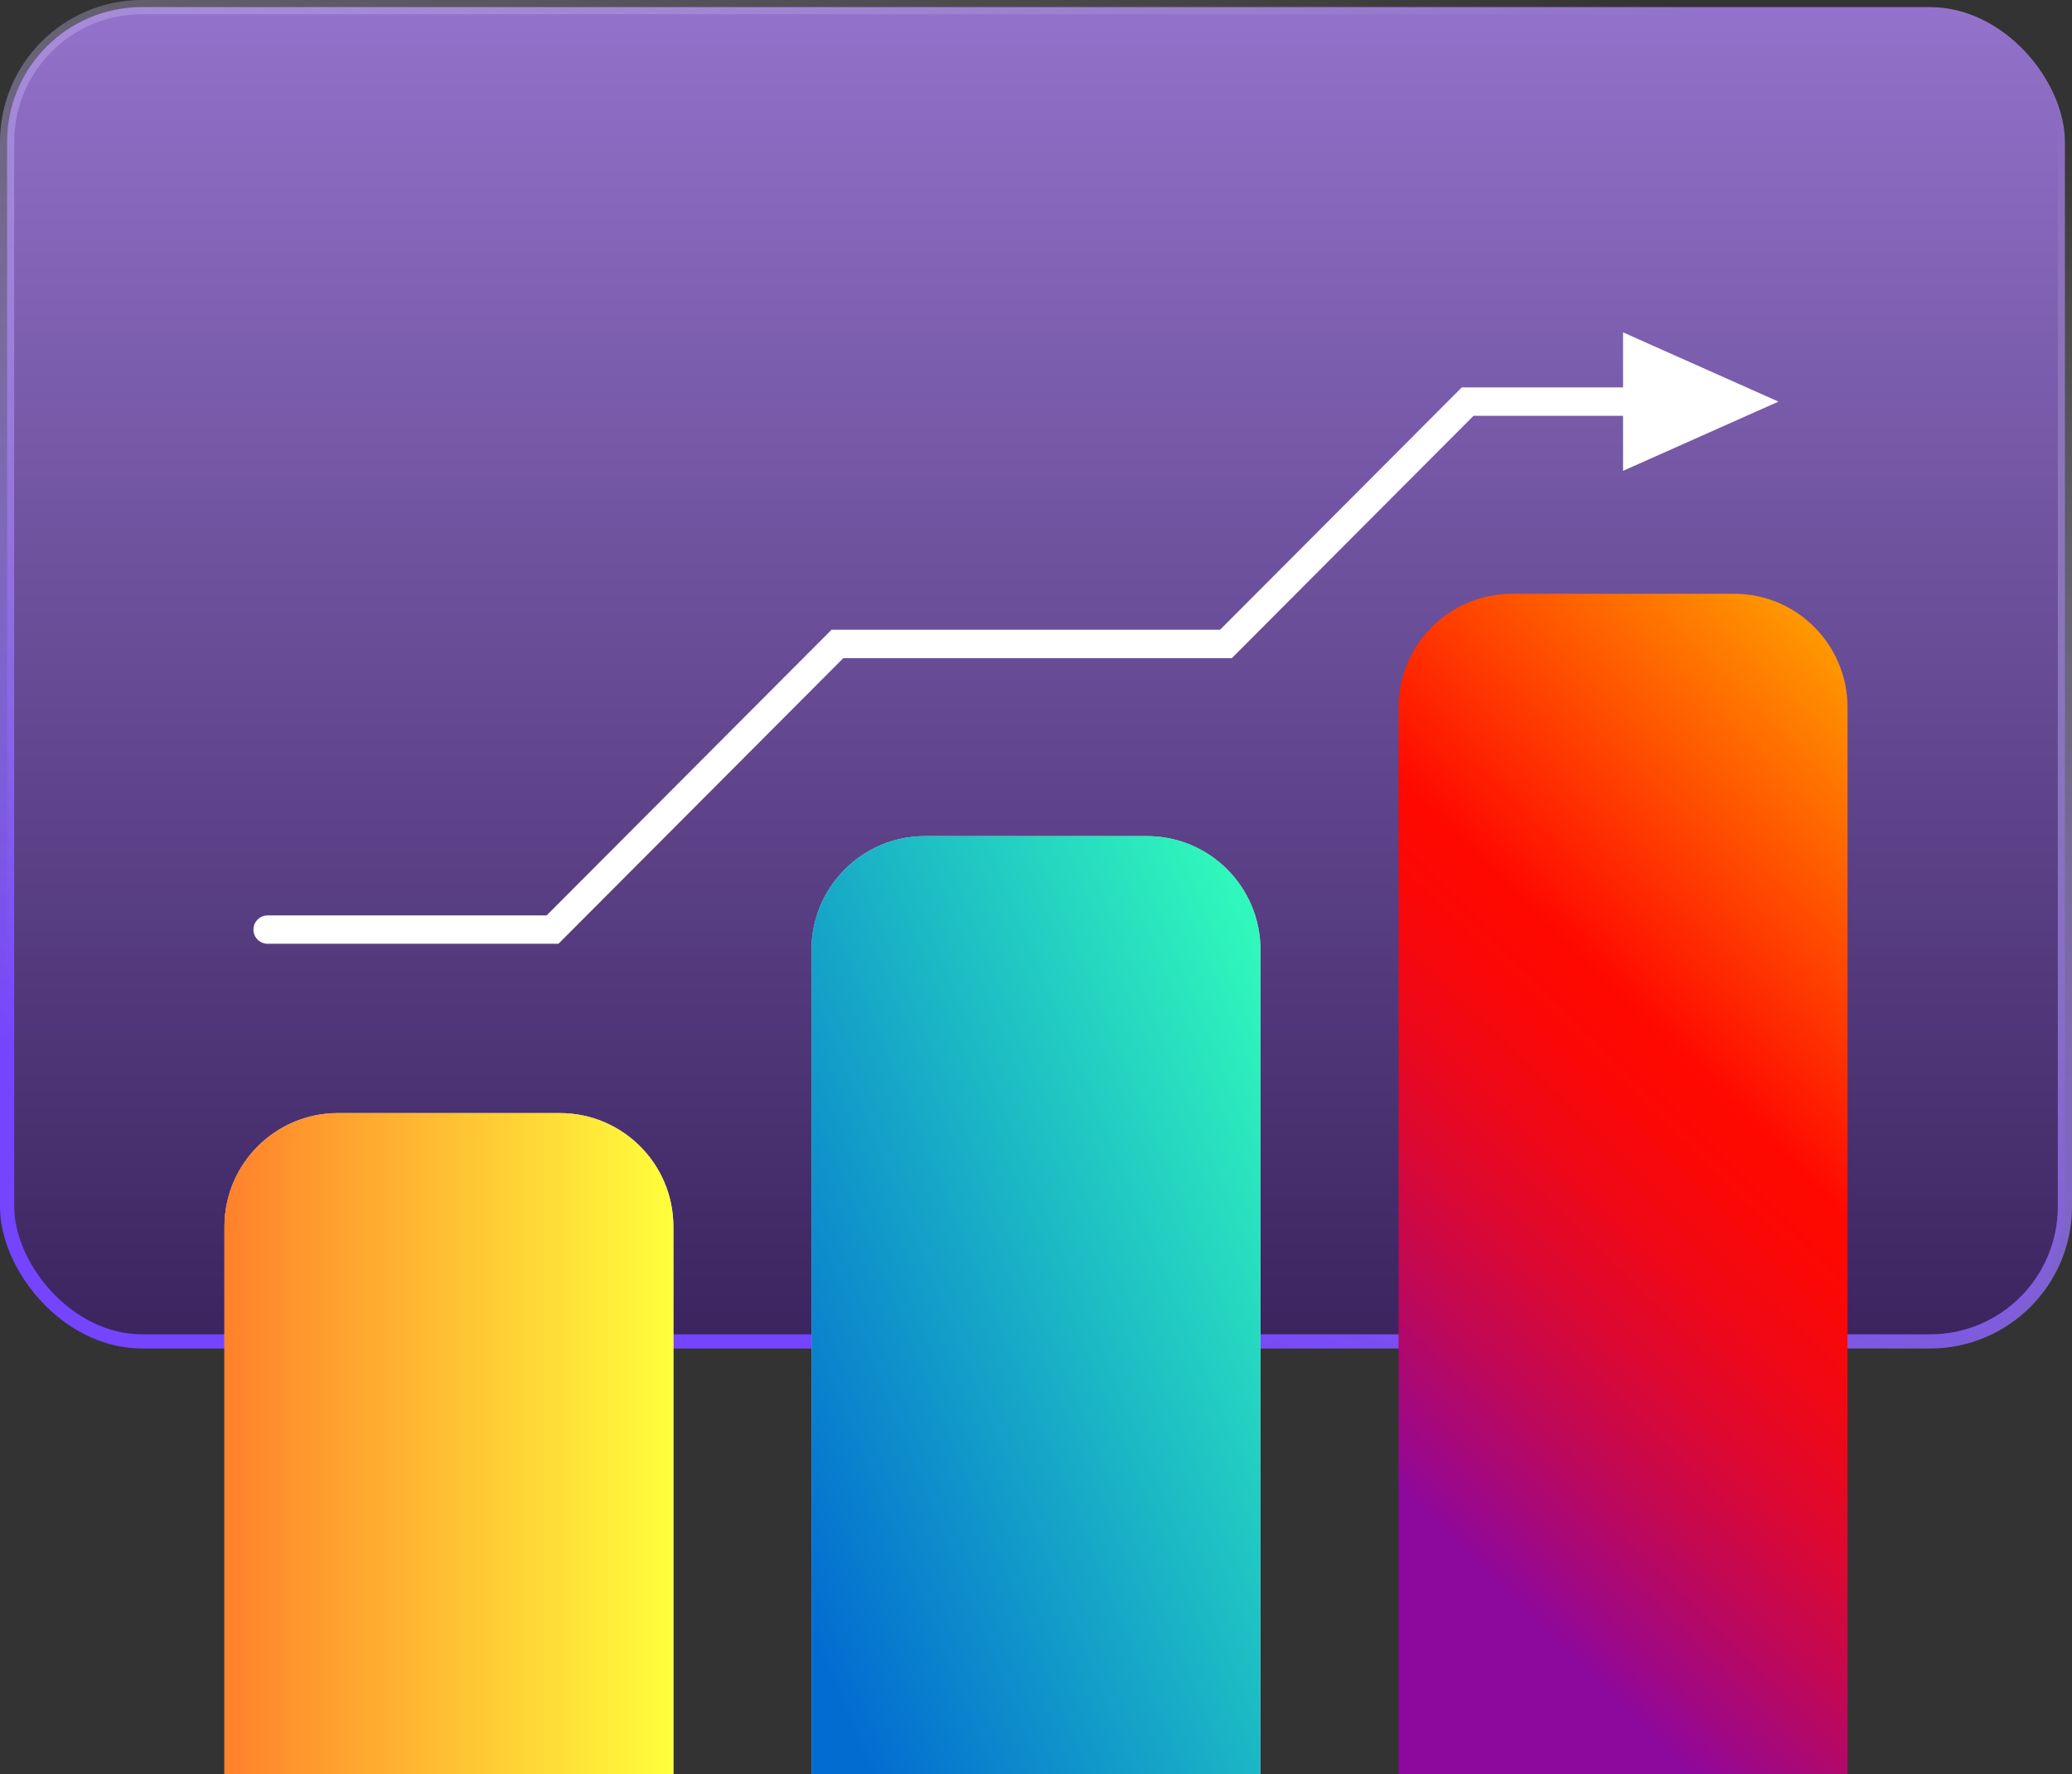 <svg width="146" height="125" viewBox="0 0 146 125" fill="none" xmlns="http://www.w3.org/2000/svg">
<rect x="0" y="0" width="146" height="125" fill="#333333" stroke="none"/>
<rect x="0.5" y="0.5" width="145" height="94" rx="9.5" fill="url(#paint0_linear_2001_8248)" fill-opacity="0.86" stroke="url(#paint1_linear_2001_8248)"/>
<path d="M18.858 65.488H38.933L59.008 45.366H86.383L103.416 28.293H114.975" stroke="white" stroke-width="2" stroke-linecap="round"/>
<path d="M114.366 33.171L114.366 23.415L125.316 28.293L114.366 33.171Z" fill="white"/>
<path d="M98.55 49.829C98.55 45.411 102.131 41.829 106.55 41.829H122.183C126.601 41.829 130.183 45.411 130.183 49.829V125H98.55V49.829Z" fill="url(#paint2_linear_2001_8248)"/>
<path d="M57.183 66.903C57.183 62.484 60.764 58.903 65.183 58.903H80.816C85.234 58.903 88.816 62.484 88.816 66.903V125H57.183V66.903Z" fill="#D9D9D9"/>
<path d="M57.183 66.903C57.183 62.484 60.764 58.903 65.183 58.903H80.816C85.234 58.903 88.816 62.484 88.816 66.903V125H57.183V66.903Z" fill="url(#paint3_linear_2001_8248)"/>
<path d="M15.816 86.415C15.816 81.996 19.398 78.415 23.816 78.415H39.45C43.868 78.415 47.45 81.996 47.45 86.415V125H15.816V86.415Z" fill="#D9D9D9"/>
<path d="M15.816 86.415C15.816 81.996 19.398 78.415 23.816 78.415H39.45C43.868 78.415 47.45 81.996 47.45 86.415V125H15.816V86.415Z" fill="url(#paint4_linear_2001_8248)"/>
<defs>
<linearGradient id="paint0_linear_2001_8248" x1="73" y1="0" x2="73" y2="95" gradientUnits="userSpaceOnUse">
<stop stop-color="#A37DE4"/>
<stop offset="1" stop-color="#3C2165"/>
</linearGradient>
<linearGradient id="paint1_linear_2001_8248" x1="73" y1="95" x2="101.152" y2="-4.376" gradientUnits="userSpaceOnUse">
<stop stop-color="#7544FF"/>
<stop offset="1" stop-color="white" stop-opacity="0"/>
</linearGradient>
<linearGradient id="paint2_linear_2001_8248" x1="88.989" y1="105.679" x2="138.447" y2="54.941" gradientUnits="userSpaceOnUse">
<stop offset="0.101" stop-color="#8D089D"/>
<stop offset="0.149" stop-color="#9E0886"/>
<stop offset="0.257" stop-color="#C00856"/>
<stop offset="0.36" stop-color="#DC0831"/>
<stop offset="0.456" stop-color="#EF0816"/>
<stop offset="0.54" stop-color="#FB0806"/>
<stop offset="0.606" stop-color="#FF0800"/>
<stop offset="1" stop-color="#FF9700"/>
</linearGradient>
<linearGradient id="paint3_linear_2001_8248" x1="50.119" y1="97.861" x2="94.205" y2="79.703" gradientUnits="userSpaceOnUse">
<stop stop-color="#036CD1"/>
<stop offset="1" stop-color="#30F8BB"/>
</linearGradient>
<linearGradient id="paint4_linear_2001_8248" x1="15.818" y1="96.711" x2="47.456" y2="96.711" gradientUnits="userSpaceOnUse">
<stop stop-color="#FF812B"/>
<stop offset="1" stop-color="#FFFF3B"/>
</linearGradient>
</defs>
</svg>
